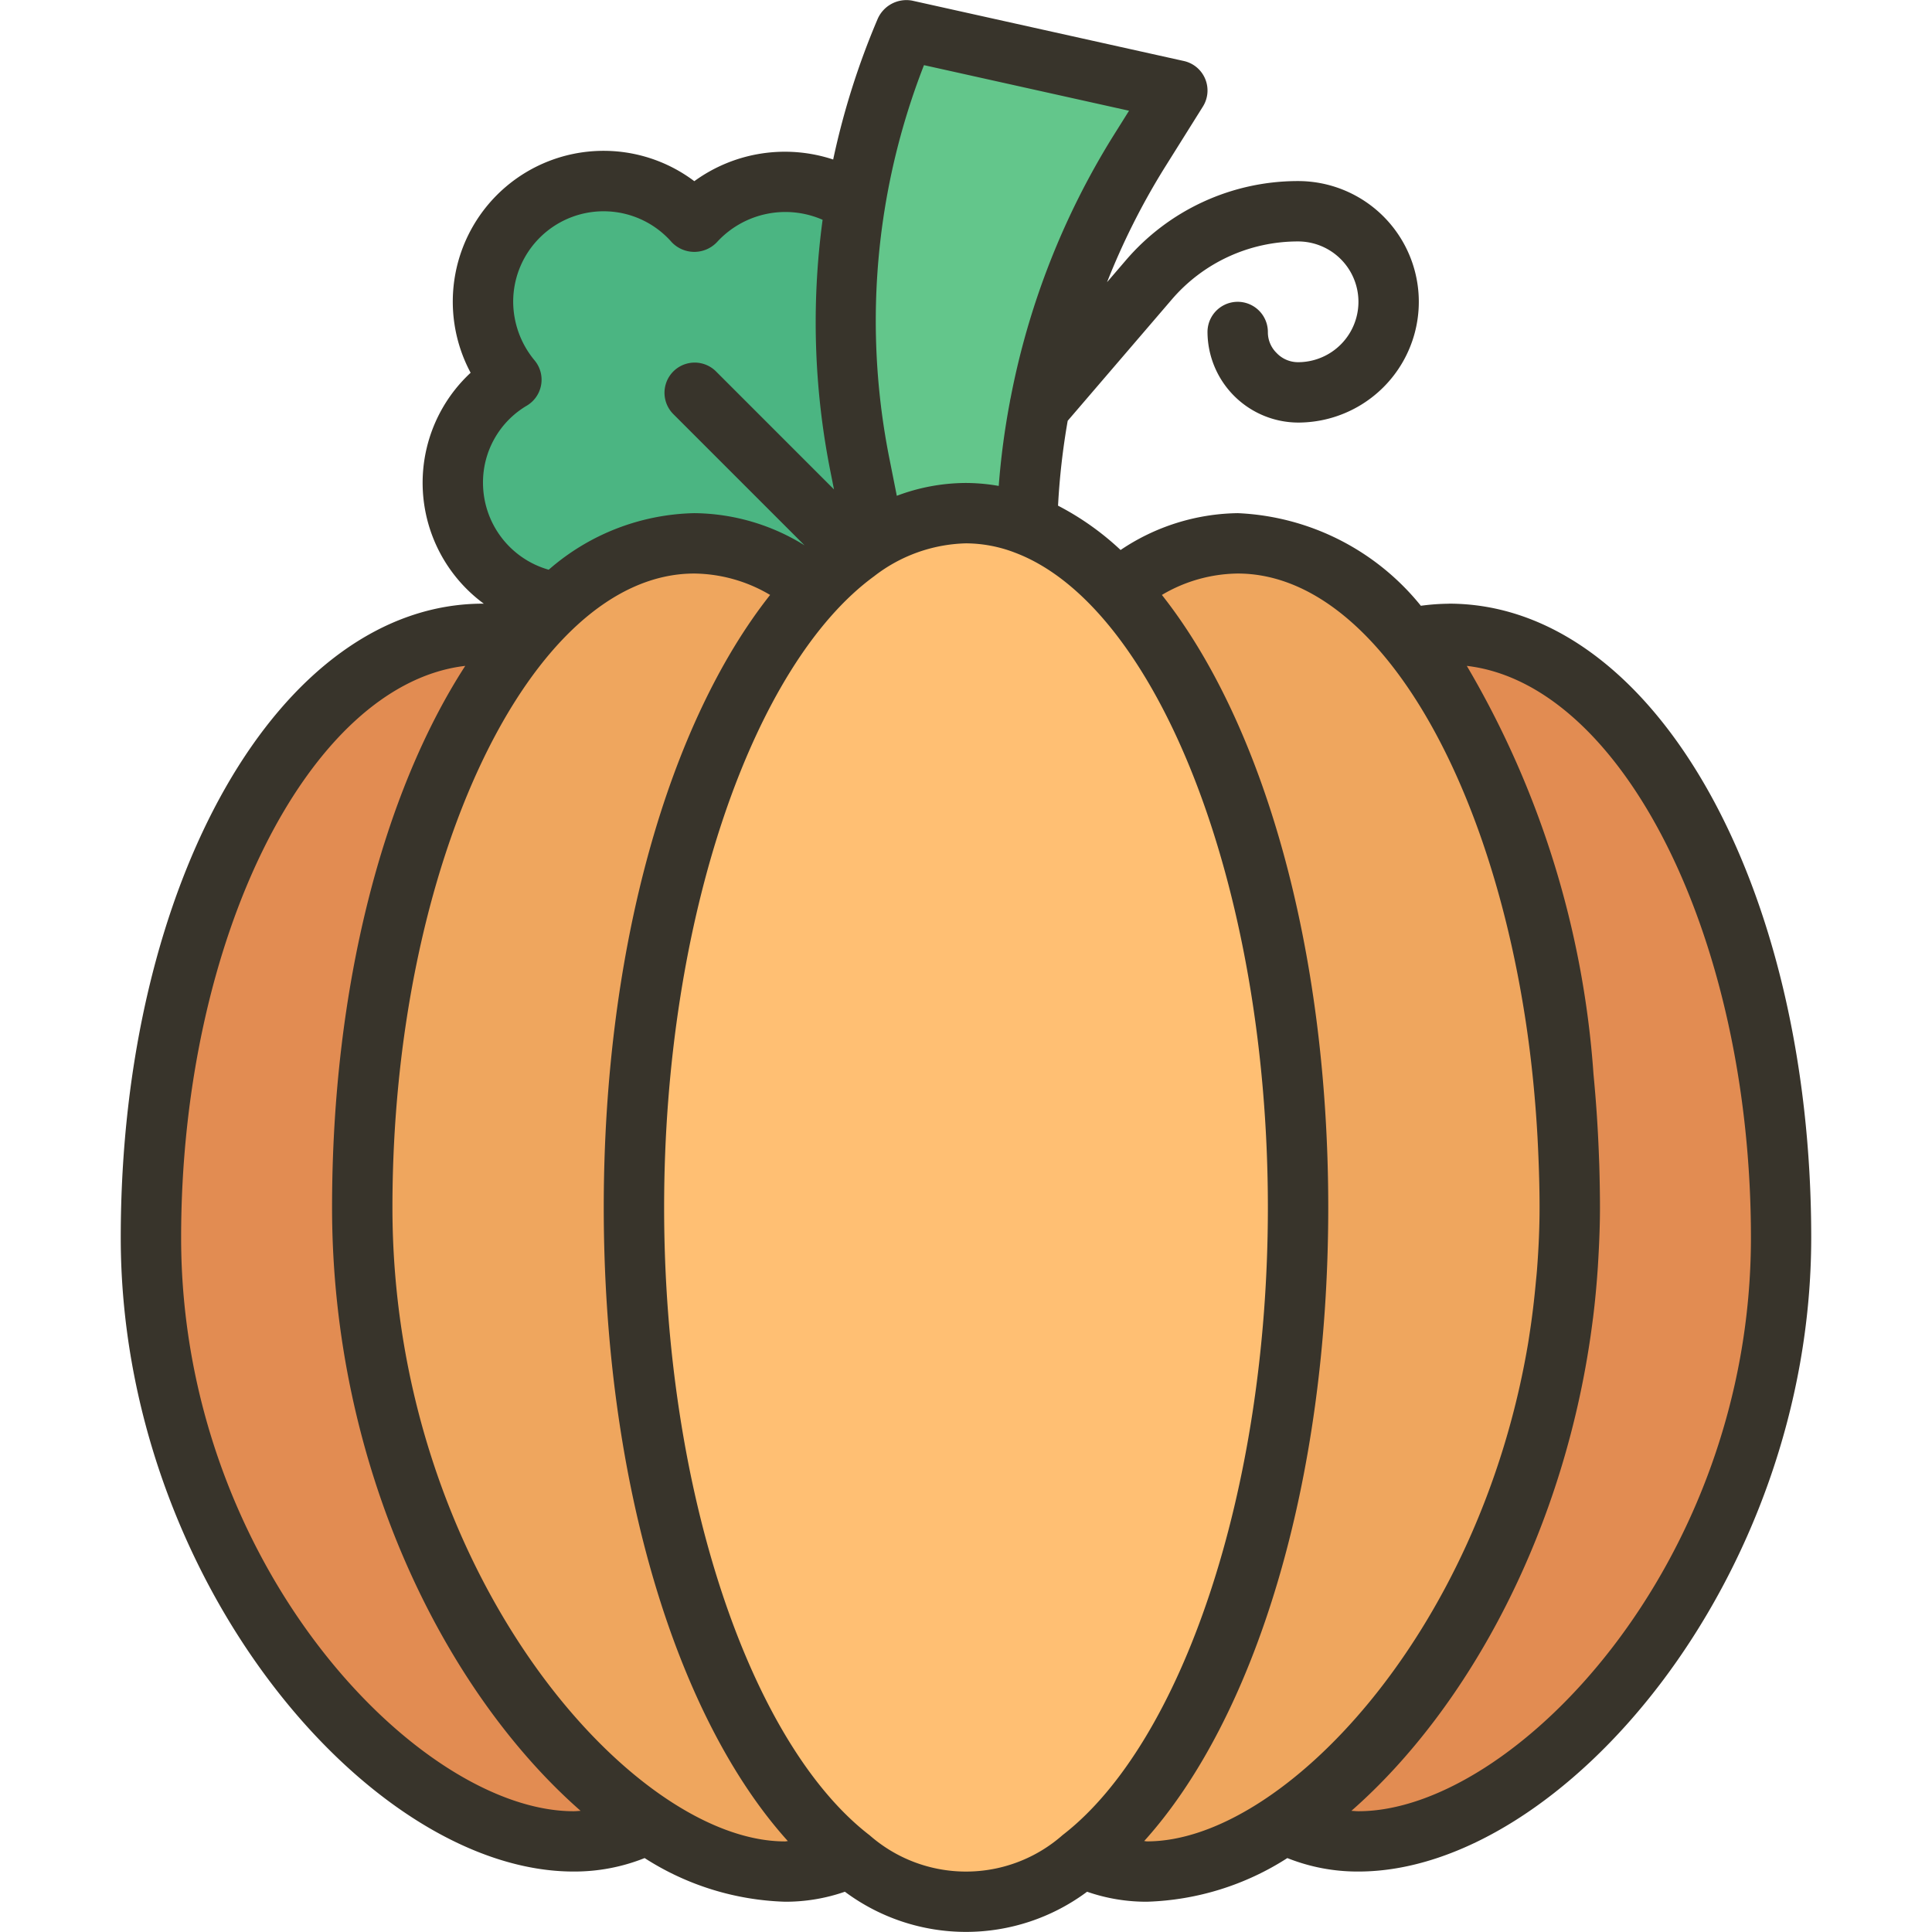 <svg viewBox="0 0 64 64" xmlns="http://www.w3.org/2000/svg"><g id="Pumpkin"><path d="m19 20a3.995 3.995 0 0 1 -2.729-6.918l.562-.522-.36-.678a3.996 3.996 0 0 1 5.926-5.078l.602.452.602-.452a3.995 3.995 0 0 1 6.398 3.196v10z" fill="#4bb582"/><path d="m19 61c-6.171 0-14-9.417-14-20 0-11.215 4.832-20 11-20s11 8.785 11 20c0 13.271-2.691 20-8 20z" fill="#e28c52"/><path d="m45 61c-5.309 0-8-6.729-8-20 0-11.215 4.832-20 11-20s11 8.785 11 20c0 10.583-7.829 20-14 20z" fill="#e28c52"/><path d="m29 18-.514-2.566a24.307 24.307 0 0 1 1.5-14.4l9.014 1.967-1.29 2.064a24.386 24.386 0 0 0 -3.71 12.936z" fill="#63c68b"/><path d="m26 62c-6.302 0-14-10.151-14-22 0-12.131 4.935-22 11-22s11 9.869 11 22c0 10.036-1.388 22-8 22z" fill="#efa65e"/><path d="m38 62c-6.612 0-8-11.964-8-22 0-12.131 4.935-22 11-22s11 9.869 11 22c0 11.849-7.698 22-14 22z" fill="#efa65e"/><ellipse cx="32" cy="40" fill="#ffbf73" rx="11" ry="23"/><path d="m48 19.999a7.307 7.307 0 0 0 -.932.068 8.25 8.25 0 0 0 -6.068-3.068 7.108 7.108 0 0 0 -3.879 1.22 9.231 9.231 0 0 0 -2.072-1.468 23.385 23.385 0 0 1 .32-2.812l3.441-4.01a5.504 5.504 0 0 1 4.19-1.931 2 2 0 0 1 0 4 .977.977 0 0 1 -.713-.307.959.959 0 0 1 -.287-.693 1 1 0 1 0 -2 0 3.014 3.014 0 0 0 3 3 4 4 0 0 0 0-8 7.505 7.505 0 0 0 -5.709 2.629l-.618.72a23.542 23.542 0 0 1 1.885-3.758l1.29-2.06a1.001 1.001 0 0 0 -.631-1.508l-9-2a1.039 1.039 0 0 0 -1.146.612 25.411 25.411 0 0 0 -1.471 4.651 5.098 5.098 0 0 0 -4.6.718 4.995 4.995 0 0 0 -7.41 6.346 4.972 4.972 0 0 0 .438 7.651l-.028-.002c-6.729 0-12 9.225-12 21 0 11.31 8.248 21 15 21a6.267 6.267 0 0 0 2.354-.446 9.105 9.105 0 0 0 4.646 1.446 5.962 5.962 0 0 0 1.988-.331 6.712 6.712 0 0 0 8.023 0 5.961 5.961 0 0 0 1.988.331 9.105 9.105 0 0 0 4.646-1.446 6.267 6.267 0 0 0 2.354.446c6.752 0 15-9.69 15-21 0-11.775-5.271-21-12-21zm-17.392-17.841 6.793 1.51-.54.862a25.543 25.543 0 0 0 -3.383 8.654.957.957 0 0 0 -.022.113 25.421 25.421 0 0 0 -.372 2.8 6.399 6.399 0 0 0 -1.084-.098 6.532 6.532 0 0 0 -2.292.425l-.237-1.192a23.292 23.292 0 0 1 -.173-8.247c.005-.019.006-.036.009-.055a23.315 23.315 0 0 1 1.301-4.772zm-13.157 11.28a1.0 1 0 0 0 .26-1.497 3.055 3.055 0 0 1 -.711-1.942 2.996 2.996 0 0 1 5.249-1.979 1.033 1.033 0 0 0 1.502 0 3.072 3.072 0 0 1 3.499-.739 25.284 25.284 0 0 0 .26 8.343l.117.588-3.92-3.92a1.0 1 0 0 0 -1.414 1.414l4.359 4.359a7.027 7.027 0 0 0 -3.652-1.066 7.56 7.56 0 0 0 -4.823 1.874 2.996 2.996 0 0 1 -2.177-2.874 2.951 2.951 0 0 1 1.451-2.561zm1.549 46.561c-5.113 0-13-8.159-13-19 0-9.922 4.253-18.338 9.412-18.941-2.707 4.183-4.412 10.609-4.412 17.941 0 8.583 3.725 16.034 8.233 19.987-.078.004-.154.013-.233.013zm-6-20c0-11.383 4.579-21 10-21a5.023 5.023 0 0 1 2.511.709c-3.336 4.218-5.511 11.651-5.511 20.291 0 9.139 2.432 16.928 6.099 20.99-.034.001-.065.01-.099.01-5.113 0-13-9.018-13-21zm15.797 20.788c-.008-.007-.017-.012-.025-.019-3.893-3.031-6.772-11.316-6.772-20.769 0-9.6 2.969-17.997 6.954-20.908a5.162 5.162 0 0 1 3.046-1.092 4.573 4.573 0 0 1 1.59.296l.02.008c4.687 1.752 8.39 10.974 8.39 21.696 0 9.455-2.88 17.741-6.774 20.77l-.021.016a4.839 4.839 0 0 1 -6.408.001zm9.104.202c3.667-4.062 6.099-11.851 6.099-20.99 0-8.64-2.175-16.073-5.511-20.291a5.023 5.023 0 0 1 2.511-.709c4.4 0 8.246 6.338 9.538 14.812l.008.052c.186 1.234.315 2.516.387 3.827.007.137.014.275.02.412.028.626.047 1.257.047 1.896 0 .691-.032 1.369-.083 2.039-.012.164-.03.325-.045.487-.051.548-.115 1.089-.197 1.621-.017.111-.033.222-.051.332-1.619 9.68-8.171 16.521-12.624 16.521-.034 0-.065-.01-.099-.01zm7.099-.99c-.08 0-.155-.009-.233-.013 3.849-3.375 7.126-9.301 8.001-16.306l.003-.018c.068-.545.119-1.096.157-1.653.008-.111.013-.222.02-.333.031-.554.053-1.112.053-1.676 0-.466-.009-.927-.022-1.385-.003-.116-.009-.23-.013-.346q-.02-.543-.053-1.078-.009-.151-.019-.302-.044-.646-.105-1.279l-.003-.036a30.865 30.865 0 0 0 -4.196-13.516c5.159.604 9.412 9.019 9.412 18.941 0 10.841-7.887 19-13 19z" fill="#38342b"/></g></svg>